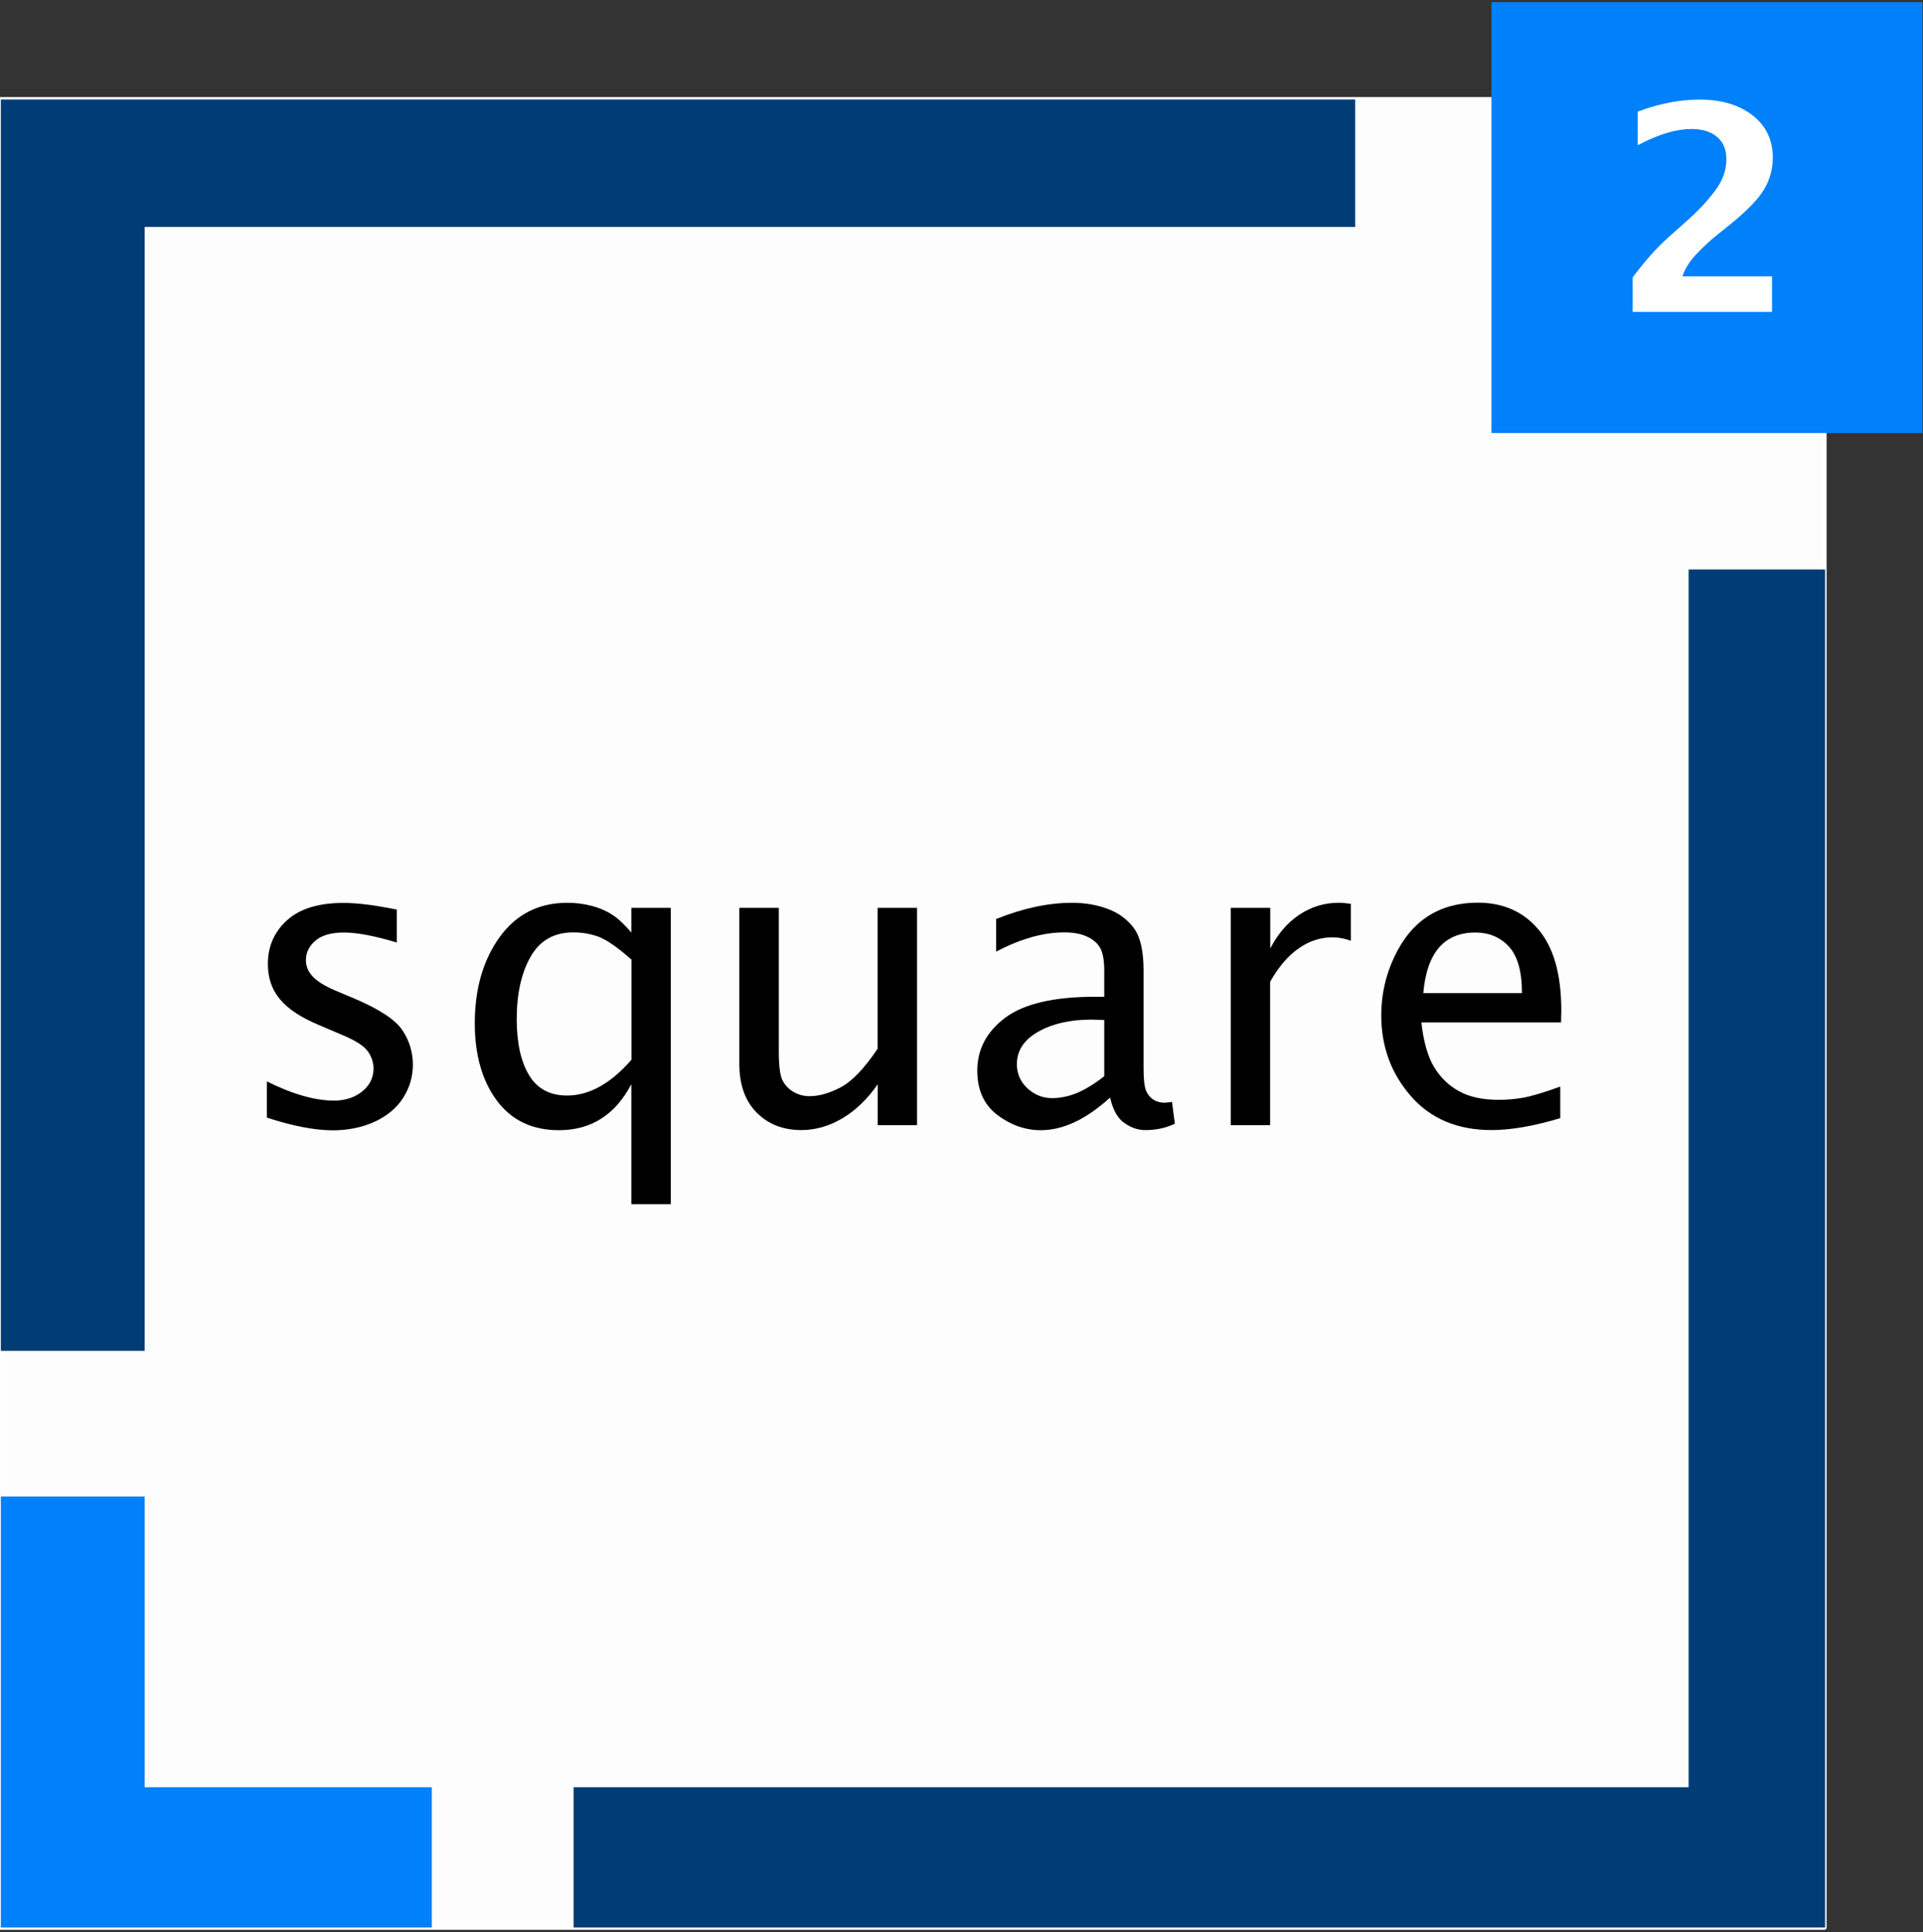 <?xml version="1.0" encoding="UTF-8" standalone="no"?>
<svg
   xmlns:dc="http://purl.org/dc/elements/1.1/"
   xmlns:cc="http://creativecommons.org/ns#"
   xmlns:rdf="http://www.w3.org/1999/02/22-rdf-syntax-ns#"
   xmlns:svg="http://www.w3.org/2000/svg"
   xmlns="http://www.w3.org/2000/svg"
   xmlns:sodipodi="http://sodipodi.sourceforge.net/DTD/sodipodi-0.dtd"
   xmlns:inkscape="http://www.inkscape.org/namespaces/inkscape"
   version="1.1"
   id="Layer_1"
   x="0px"
   y="0px"
   viewBox="0 0 148.14 148.87"
   style="enable-background:new 0 0 148.14 148.87;"
   xml:space="preserve"
   sodipodi:docname="Square_2_Logo_Colour_Blue_White_BG.svg"
   inkscape:version="1.0.1 (3bc2e813f5, 2020-09-07)"><rect x="0" y="0" width="148.14" height="148.87" fill="#333333" stroke="none"/><defs
   id="defs903" /><sodipodi:namedview
   pagecolor="#ffffff"
   bordercolor="#666666"
   borderopacity="1"
   objecttolerance="10"
   gridtolerance="10"
   guidetolerance="10"
   inkscape:pageopacity="0"
   inkscape:pageshadow="2"
   inkscape:window-width="1920"
   inkscape:window-height="1017"
   id="namedview901"
   showgrid="false"
   inkscape:zoom="2.7775912"
   inkscape:cx="-54.869575"
   inkscape:cy="122.5609"
   inkscape:window-x="1912"
   inkscape:window-y="-8"
   inkscape:window-maximized="1"
   inkscape:current-layer="layer1"
   inkscape:document-rotation="0" />
<style
   type="text/css"
   id="style870">
	.st0{fill:#FEBC3B;}
	.st1{fill:#274174;}
</style>

<g
   inkscape:groupmode="layer"
   id="layer1"
   inkscape:label="background"
   style="display:inline"><rect
     style="opacity:0.992;fill:#ffffff;stroke:#ffffff;stroke-width:0.326;stroke-linecap:square;stroke-linejoin:round;stroke-miterlimit:4;stroke-dasharray:none;paint-order:stroke fill markers"
     id="rect990"
     width="140.509"
     height="140.877"
     x="0.042"
     y="7.641" /></g><g
   inkscape:groupmode="layer"
   id="layer2"
   inkscape:label="Image"
   style="display:inline"><g
     id="g898"
     transform="translate(-0.034,-0.364)"><rect
       x="114.93"
       y="0.53"
       class="st0"
       width="33.2"
       height="33.2"
       id="rect872"
       style="fill:#0080f9;fill-opacity:1" /><g
       id="g886"><path
         d="m 20.59,86.47 v -2.79 c 1.98,0.99 3.71,1.48 5.18,1.48 0.86,0 1.59,-0.24 2.17,-0.71 0.58,-0.47 0.87,-1.06 0.87,-1.77 0,-0.44 -0.14,-0.88 -0.43,-1.3 -0.29,-0.42 -0.95,-0.85 -1.99,-1.28 l -1.78,-0.76 c -1.37,-0.57 -2.37,-1.22 -3,-1.98 -0.63,-0.74 -0.94,-1.65 -0.94,-2.73 0,-1.35 0.49,-2.47 1.47,-3.36 0.98,-0.89 2.43,-1.34 4.35,-1.34 0.94,0 2.1,0.13 3.48,0.39 l 0.63,0.12 v 2.54 c -1.7,-0.51 -3.06,-0.77 -4.07,-0.77 -0.98,0 -1.71,0.21 -2.2,0.63 -0.49,0.42 -0.73,0.92 -0.73,1.5 0,0.45 0.16,0.86 0.49,1.22 0.32,0.37 0.9,0.74 1.73,1.1 l 1.47,0.62 c 1.97,0.83 3.22,1.66 3.75,2.47 0.54,0.81 0.8,1.7 0.8,2.65 0,0.92 -0.25,1.76 -0.75,2.55 -0.5,0.78 -1.23,1.39 -2.2,1.84 -0.97,0.44 -2.05,0.66 -3.25,0.66 -1.38,-0.01 -3.06,-0.33 -5.05,-0.98 z"
         id="path874" /><path
         d="M 48.67,93.14 V 83.9 c -0.62,1.17 -1.39,2.06 -2.32,2.65 -0.93,0.59 -2.01,0.89 -3.26,0.89 -2.05,0 -3.65,-0.76 -4.78,-2.28 -1.13,-1.52 -1.7,-3.51 -1.7,-5.96 0,-2.65 0.64,-4.86 1.91,-6.63 1.27,-1.76 3.01,-2.65 5.22,-2.65 0.65,0 1.26,0.08 1.85,0.23 0.58,0.15 1.11,0.37 1.56,0.66 0.46,0.28 0.96,0.75 1.52,1.4 v -1.9 h 3.04 v 22.83 z m 0,-18.85 c -1.05,-0.93 -1.88,-1.5 -2.49,-1.74 -0.61,-0.23 -1.27,-0.35 -1.98,-0.35 -1.48,0 -2.58,0.62 -3.29,1.87 -0.71,1.25 -1.07,2.85 -1.07,4.82 0,1.82 0.32,3.26 0.95,4.31 0.63,1.05 1.61,1.57 2.94,1.57 0.84,0 1.68,-0.23 2.51,-0.69 0.83,-0.46 1.64,-1.15 2.44,-2.07 v -7.72 z"
         id="path876" /><path
         d="M 67.65,87.05 V 83.9 c -0.78,1.13 -1.68,2 -2.7,2.61 -1.02,0.61 -2.08,0.92 -3.18,0.92 -1.41,0 -2.56,-0.45 -3.45,-1.35 -0.89,-0.9 -1.33,-2.15 -1.33,-3.75 V 70.31 h 3.04 v 11.04 c 0,1.16 0.1,1.93 0.31,2.3 0.21,0.37 0.49,0.66 0.86,0.86 0.37,0.21 0.77,0.31 1.2,0.31 0.74,0 1.54,-0.23 2.41,-0.69 0.87,-0.46 1.81,-1.45 2.83,-2.96 V 70.31 h 3.04 v 16.74 z"
         id="path878" /><path
         d="m 85.55,84.93 c -0.92,0.83 -1.82,1.46 -2.71,1.88 -0.89,0.42 -1.76,0.63 -2.62,0.63 -1.2,0 -2.31,-0.39 -3.35,-1.17 -1.03,-0.78 -1.55,-1.92 -1.55,-3.42 0,-1.64 0.72,-3 2.16,-4.08 1.44,-1.07 3.74,-1.61 6.9,-1.61 h 0.72 v -2.03 c 0,-0.8 -0.11,-1.39 -0.33,-1.76 C 84.55,73 84.21,72.72 83.74,72.51 83.27,72.3 82.7,72.2 82.01,72.2 c -1.6,0 -3.34,0.49 -5.24,1.48 v -2.51 c 2.07,-0.83 4.02,-1.25 5.85,-1.25 1,0 1.92,0.16 2.75,0.47 0.84,0.31 1.51,0.81 2.01,1.48 0.5,0.67 0.75,1.76 0.75,3.25 v 7.59 c 0,0.84 0.07,1.41 0.2,1.71 0.13,0.29 0.32,0.52 0.56,0.67 0.24,0.15 0.52,0.23 0.84,0.23 0.13,0 0.33,-0.02 0.59,-0.06 l 0.22,1.68 c -0.69,0.33 -1.45,0.49 -2.28,0.49 -0.56,0 -1.09,-0.18 -1.6,-0.54 -0.52,-0.35 -0.89,-1.01 -1.11,-1.96 z M 85.1,83.28 v -4.33 l -0.99,-0.03 c -1.63,0 -2.99,0.31 -4.09,0.93 -1.1,0.62 -1.65,1.45 -1.65,2.51 0,0.73 0.27,1.35 0.81,1.85 0.54,0.5 1.17,0.76 1.9,0.76 0.65,0 1.31,-0.14 1.98,-0.42 0.67,-0.3 1.35,-0.72 2.04,-1.27 z"
         id="path880" /><path
         d="M 94.85,87.05 V 70.31 h 3.04 v 3.13 c 0.58,-1.12 1.32,-1.99 2.24,-2.6 0.92,-0.61 1.92,-0.92 3,-0.92 0.31,0 0.63,0.03 0.97,0.08 v 2.84 c -0.51,-0.17 -0.98,-0.26 -1.39,-0.26 -0.96,0 -1.84,0.29 -2.64,0.86 C 99.26,74 98.53,74.86 97.88,76 v 11.05 z"
         id="path882" /><path
         d="m 120.24,86.51 c -2.07,0.62 -3.83,0.92 -5.3,0.92 -2.64,0 -4.71,-0.88 -6.23,-2.63 -1.52,-1.75 -2.27,-3.82 -2.27,-6.21 0,-1.57 0.33,-3.07 1,-4.49 0.67,-1.42 1.54,-2.47 2.62,-3.16 1.08,-0.69 2.35,-1.03 3.81,-1.03 1.96,0 3.52,0.69 4.69,2.08 1.17,1.39 1.75,3.46 1.75,6.23 l -0.02,0.92 h -10.76 c 0.17,1.48 0.49,2.62 0.97,3.42 0.48,0.8 1.12,1.43 1.92,1.87 0.8,0.45 1.82,0.67 3.06,0.67 0.63,0 1.25,-0.05 1.88,-0.16 0.62,-0.11 1.58,-0.39 2.87,-0.86 v 2.43 z m -10.56,-9.63 h 7.6 c 0,-1.68 -0.34,-2.87 -1.01,-3.59 -0.67,-0.72 -1.53,-1.08 -2.58,-1.08 -1.2,0 -2.13,0.39 -2.8,1.16 -0.67,0.78 -1.08,1.95 -1.21,3.51 z"
         id="path884" /></g><g
       id="g890"><path
         d="m 125.93,24.27 v -2.49 c 0.95,-1.27 1.87,-2.3 2.76,-3.08 l 1.28,-1.14 c 0.92,-0.81 1.68,-1.62 2.28,-2.42 0.6,-0.8 0.9,-1.63 0.9,-2.5 0,-0.79 -0.25,-1.39 -0.76,-1.82 -0.51,-0.43 -1.19,-0.64 -2.06,-0.64 -1.15,0 -2.48,0.39 -4.01,1.17 v -2.3 c 1.6,-0.59 3.15,-0.89 4.64,-0.89 1.65,0 2.98,0.39 4,1.18 1.02,0.79 1.52,1.85 1.52,3.17 0,0.84 -0.21,1.62 -0.64,2.36 -0.43,0.74 -1.32,1.66 -2.67,2.75 l -1.06,0.85 c -0.47,0.38 -0.98,0.86 -1.53,1.44 -0.55,0.59 -0.92,1.21 -1.1,1.87 h 6.94 v 2.49 z"
         id="path888"
         style="fill:#ffffff;stroke:#ffffff;stroke-width:0.246;stroke-miterlimit:4;stroke-dasharray:none;stroke-opacity:1" /></g><polygon
       class="st1"
       points="0.1,8.03 0.1,104.44 11.18,104.44 11.18,17.85 104.43,17.85 104.43,8.03 "
       id="polygon892"
       style="fill:#003c75;fill-opacity:1" /><polygon
       class="st1"
       points="44.22,138.06 44.22,148.87 140.63,148.87 140.63,44.24 130.12,44.24 130.12,138.06 129.65,138.06 "
       id="polygon894"
       style="fill:#003c75;fill-opacity:1" /><polygon
       class="st0"
       points="11.18,115.66 0.1,115.66 0.1,148.87 33.3,148.87 33.3,138.06 11.18,138.06 "
       id="polygon896"
       style="fill:#0080f9;fill-opacity:1" /></g></g></svg>
